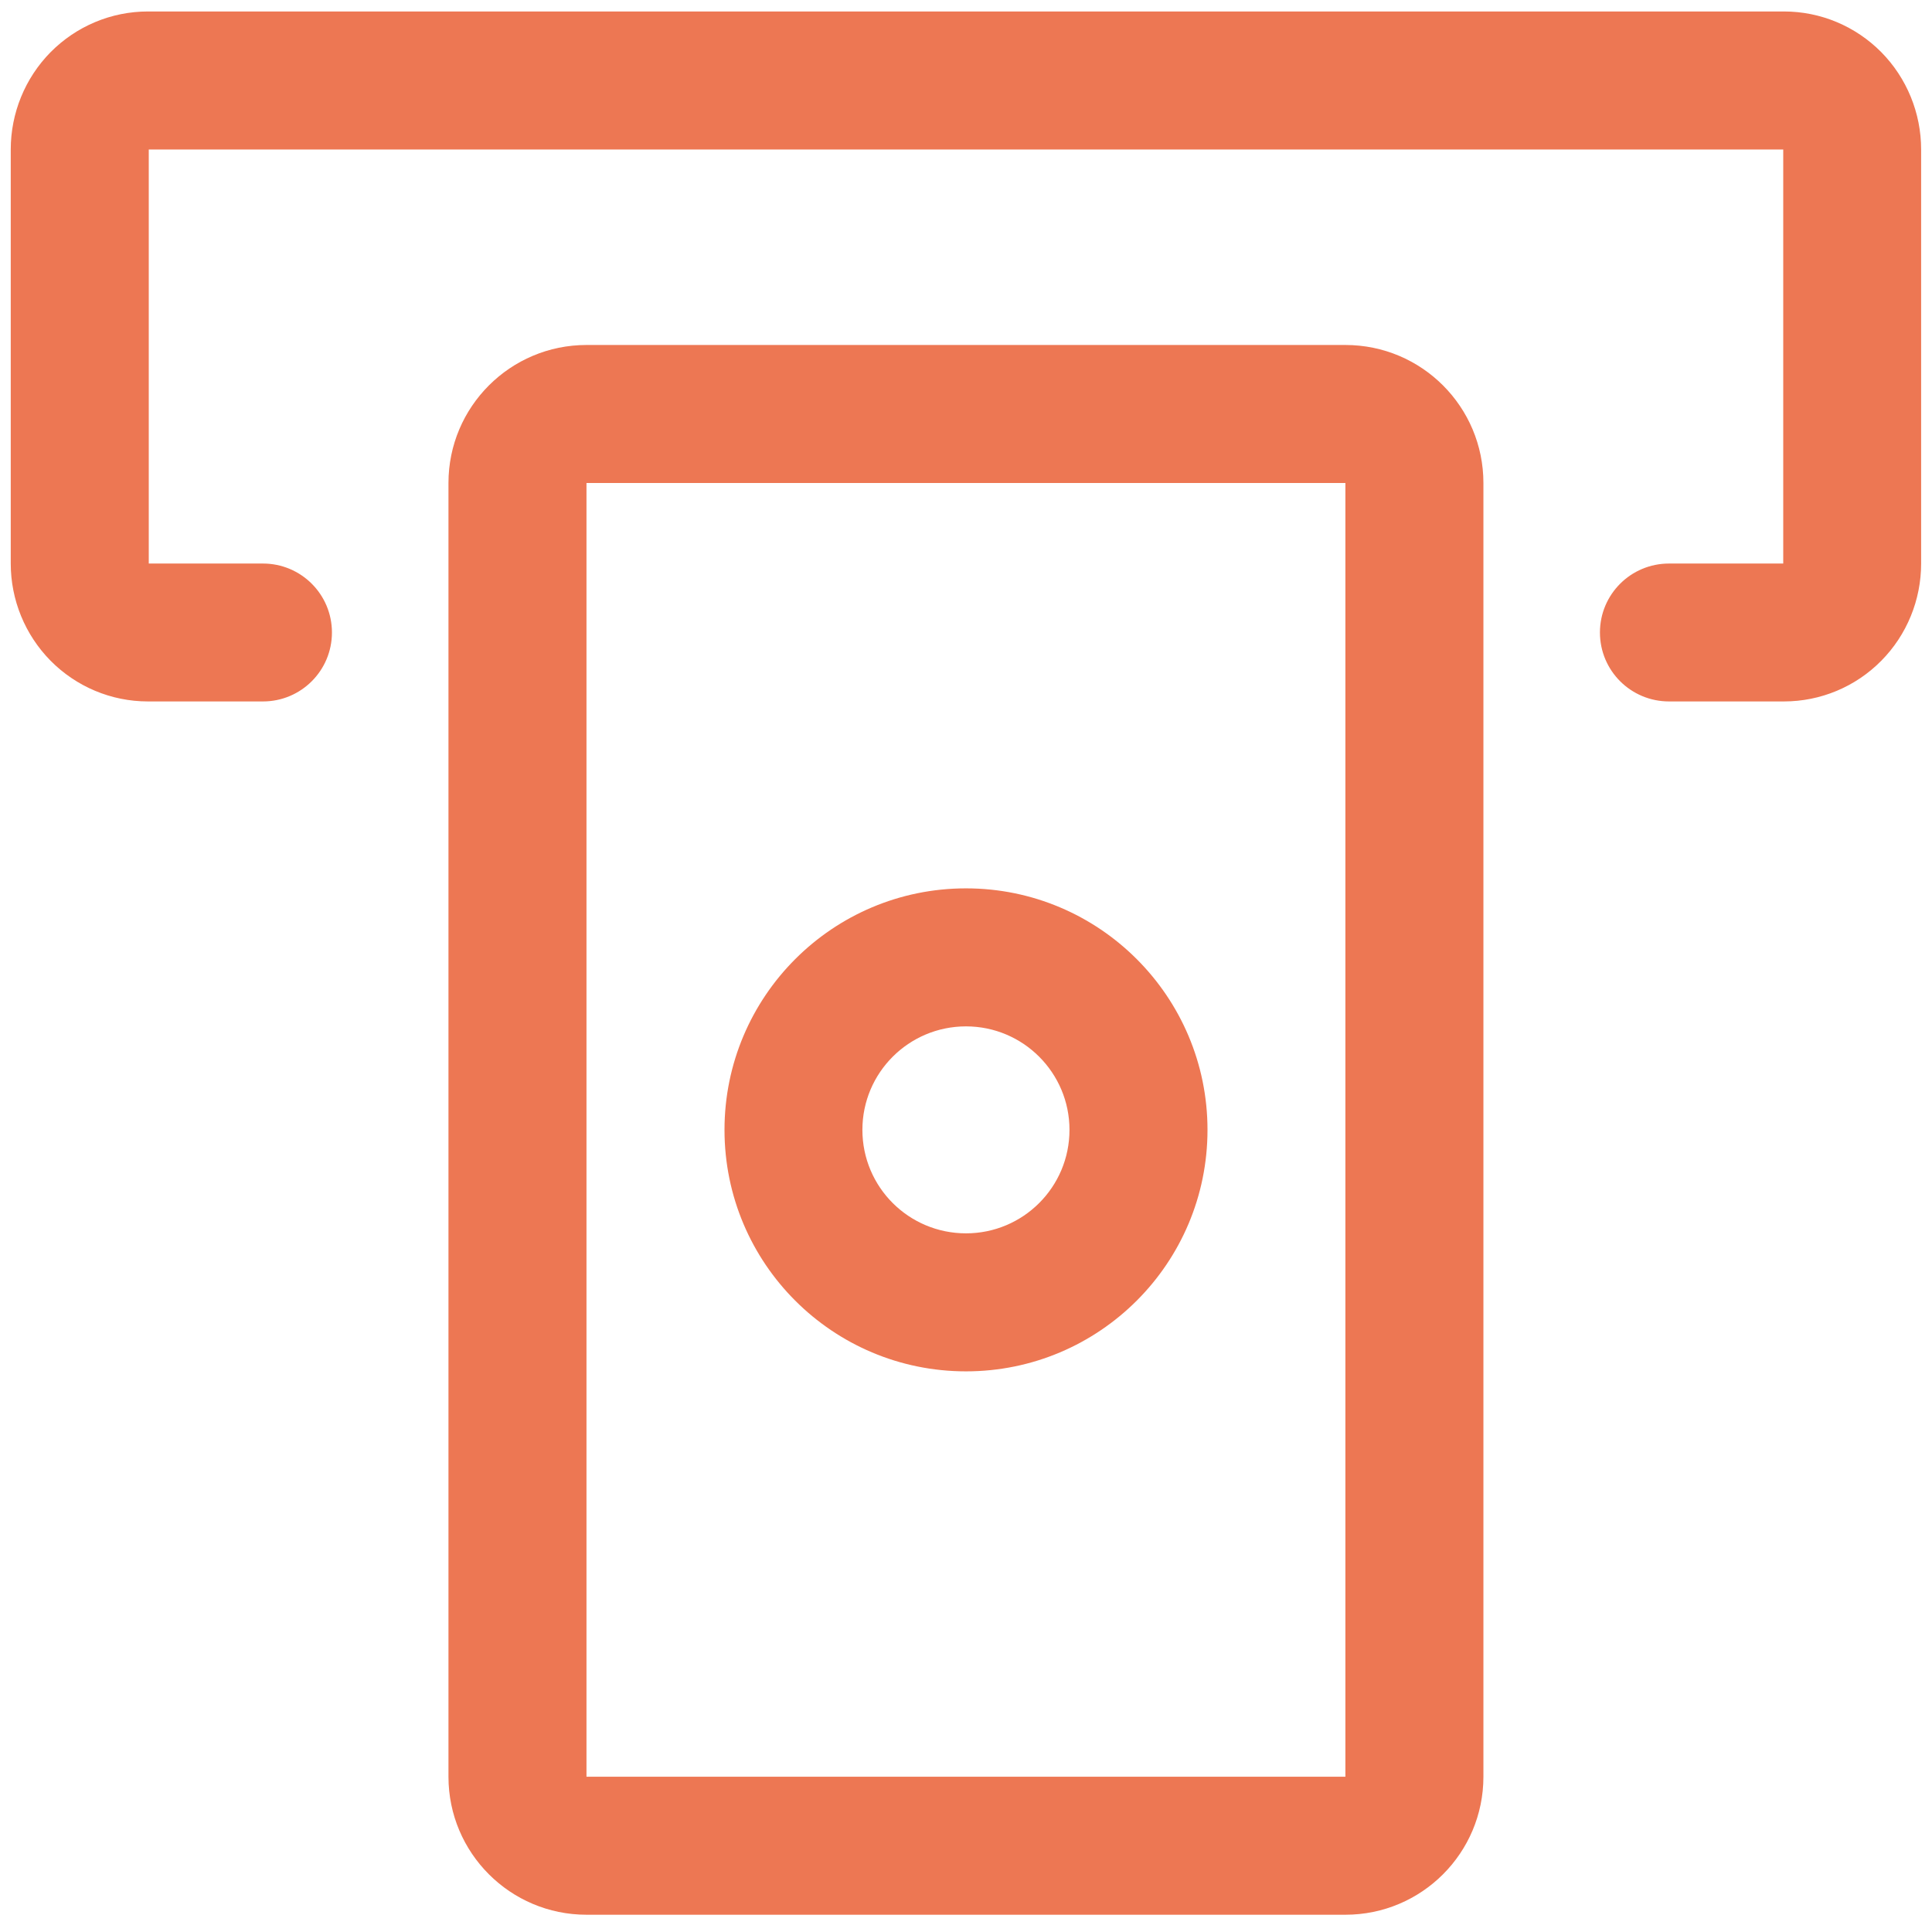 <svg xmlns="http://www.w3.org/2000/svg" width="16" height="16" viewBox="0 0 16 16" fill="none">
    <g clip-path="url(#clip0_3668_4663)">
        <path fill-rule="evenodd" clip-rule="evenodd" d="M1.232 1.238V4.667H2.178C2.493 4.667 2.749 4.922 2.749 5.238C2.749 5.554 2.493 5.809 2.178 5.809H1.225C0.921 5.809 0.632 5.687 0.419 5.472C0.207 5.257 0.089 4.968 0.089 4.667V1.238C0.089 0.937 0.207 0.647 0.419 0.432C0.632 0.217 0.921 0.095 1.225 0.095H14.774C15.078 0.095 15.367 0.217 15.58 0.432C15.792 0.647 15.91 0.937 15.91 1.238V4.667C15.91 4.968 15.792 5.258 15.58 5.472C15.368 5.687 15.078 5.809 14.774 5.809H13.822C13.506 5.809 13.25 5.554 13.25 5.238C13.25 4.922 13.506 4.667 13.822 4.667H14.768V1.238L1.232 1.238ZM3.714 4C3.714 3.369 4.226 2.857 4.857 2.857H11.142C11.774 2.857 12.285 3.369 12.285 4V14.714C12.285 15.345 11.774 15.857 11.142 15.857H4.857C4.226 15.857 3.714 15.345 3.714 14.714V4ZM11.142 4H4.857V14.714H11.142V4ZM6 9.357C6 8.253 6.895 7.357 8 7.357C9.104 7.357 10 8.253 10 9.357C10 10.462 9.104 11.357 8 11.357C6.895 11.357 6 10.462 6 9.357ZM8 8.5C7.526 8.5 7.142 8.884 7.142 9.357C7.142 9.831 7.526 10.214 8 10.214C8.473 10.214 8.857 9.831 8.857 9.357C8.857 8.884 8.473 8.5 8 8.5Z" fill="#ED7753"/>
    </g>
    <defs>
        <clipPath id="clip0_3668_4663">
            <rect width="16" height="16" fill="white"/>
        </clipPath>
    </defs>
</svg>